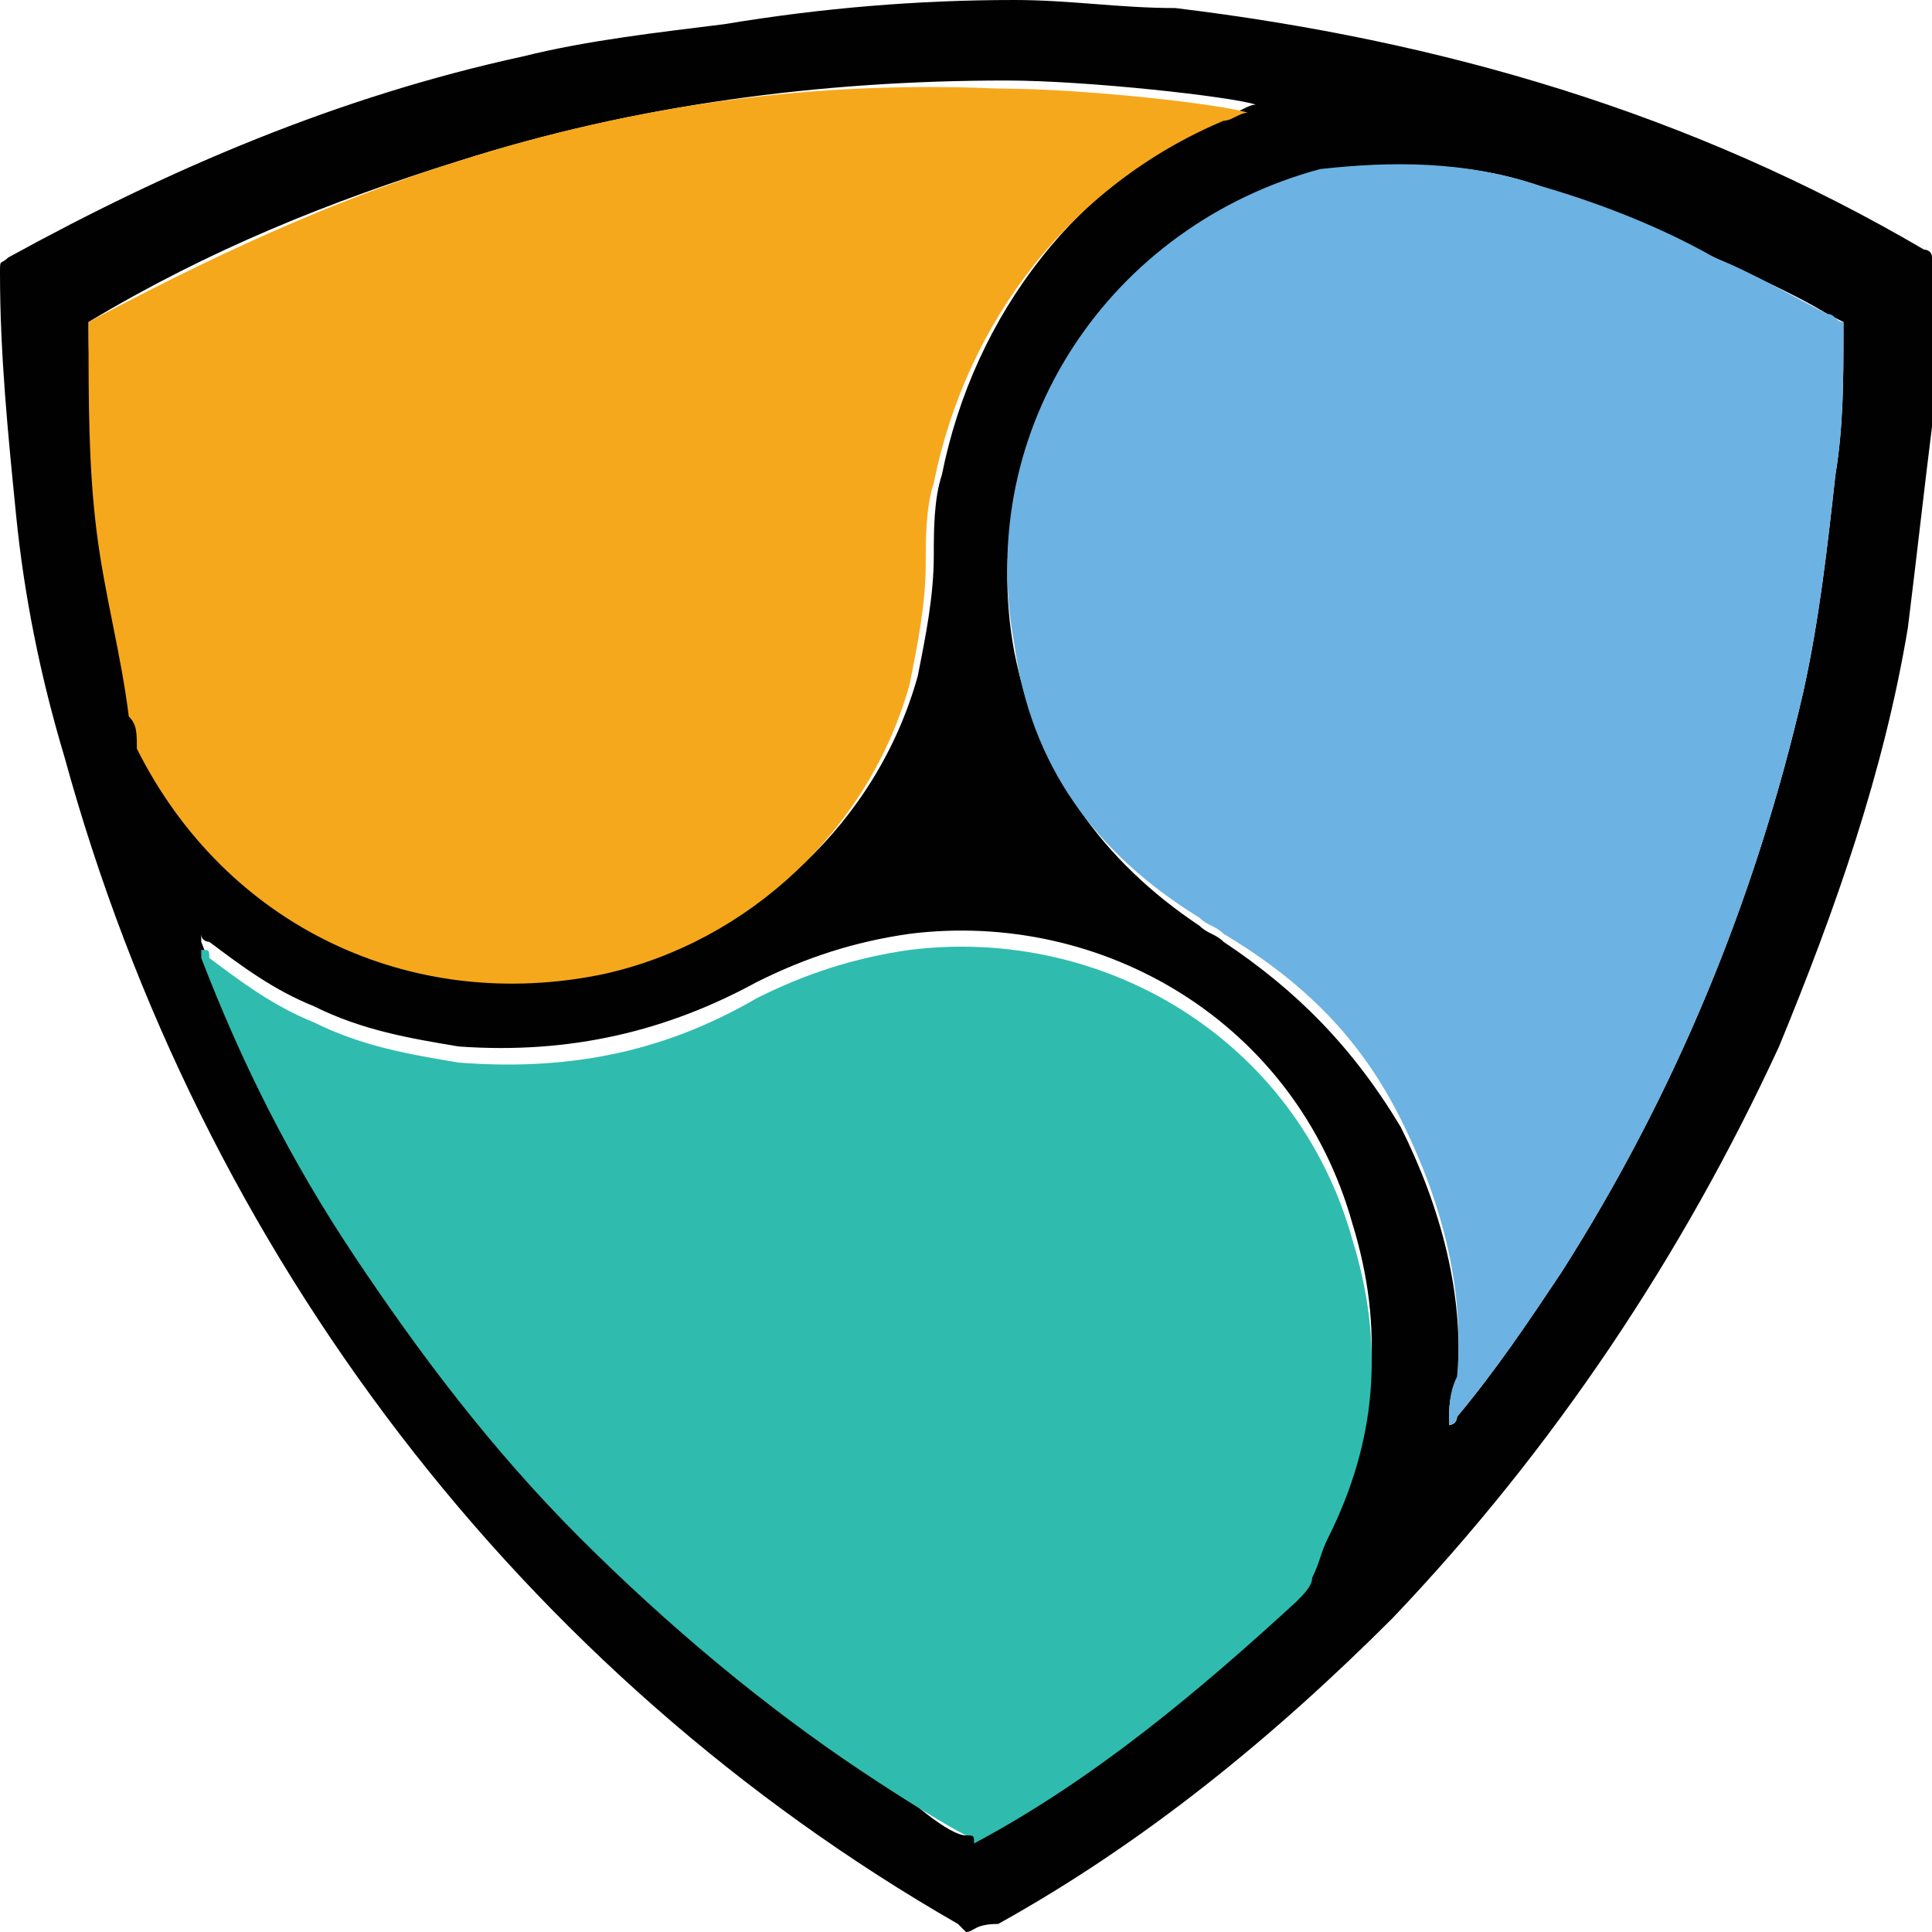 <?xml version="1.0" encoding="utf-8"?>
<!-- Generator: Adobe Illustrator 19.0.0, SVG Export Plug-In . SVG Version: 6.00 Build 0)  -->
<svg version="1.1" id="Layer_1" xmlns="http://www.w3.org/2000/svg" xmlns:xlink="http://www.w3.org/1999/xlink" x="0px" y="0px"
	 width="24px" height="24px" viewBox="0 0 24 24" style="enable-background:new 0 0 24 24;" xml:space="preserve">
<style type="text/css">
	.st0{fill:#010101;}
	.st1{fill:#F6A81C;}
	.st2{fill:#6CB2E2;}
	.st3{fill:#2FBCAF;}
</style>
<path id="XMLID_18_" class="st0" d="M12,24l-0.1-0.1C6.5,20.8,2.5,15.6,0.8,9.4c-0.3-1-0.5-2-0.6-3c-0.1-1-0.2-2-0.2-3
	c0-0.2,0-0.1,0.1-0.2c2-1.1,4.1-2,6.4-2.5c0.8-0.2,1.7-0.3,2.5-0.4C10.2,0.1,11.4,0,12.6,0c0.7,0,1.3,0.1,2,0.1
	c3.3,0.4,6.4,1.3,9.3,3c0,0,0.1,0,0.1,0.1c0,0,0.1,0.1,0.1,0.1v0.2c0,0.6,0,1.2-0.1,1.8c-0.1,0.8-0.2,1.7-0.3,2.5
	c-0.3,1.8-0.9,3.5-1.6,5.2c-1.2,2.6-2.8,5-4.8,7.1c-1.5,1.5-3.1,2.8-4.9,3.8C12.1,23.9,12.1,24,12,24L12,24z M1.1,4v0.1
	c0,0.8,0.1,1.7,0.2,2.5c0.1,0.8,0.2,1.5,0.4,2.2c0,0.1,0.1,0.3,0.1,0.4c1,2.2,3.4,3.4,5.8,2.8c1.8-0.4,3.3-1.8,3.8-3.6
	c0.1-0.5,0.2-1,0.2-1.5c0-0.3,0-0.7,0.1-1c0.4-2,1.7-3.7,3.6-4.5c0.1,0,0.2-0.1,0.3-0.1c0,0,0,0,0,0c-0.3-0.1-2.1-0.3-3.1-0.3
	C10.2,1,7.9,1.3,5.7,2C4.1,2.5,2.6,3.1,1.1,4L1.1,4z M18,17.7c0.1,0,0.1-0.1,0.1-0.1c0.5-0.6,0.9-1.2,1.3-1.8c1.4-2.2,2.4-4.6,3-7.2
	c0.2-0.9,0.3-1.8,0.4-2.7c0.1-0.6,0.1-1.2,0.1-1.8c0,0,0-0.1,0-0.1l-0.2-0.1c-0.5-0.3-1-0.5-1.4-0.7c-0.7-0.3-1.4-0.6-2.2-0.9
	c-0.9-0.3-1.8-0.3-2.7-0.1c-2.6,0.6-4.3,3.2-3.8,5.9c0.3,1.5,1.1,2.6,2.3,3.4c0.1,0.1,0.2,0.1,0.3,0.2c0.9,0.6,1.6,1.3,2.2,2.3
	c0.5,1,0.8,2.1,0.7,3.2C18,17.3,18,17.5,18,17.7L18,17.7z M12,22.8c0,0,0.1-0.1,0.1-0.1c1.4-0.8,2.8-1.9,4-3
	c0.1-0.1,0.1-0.2,0.2-0.3c0.1-0.1,0.2-0.3,0.2-0.5c0.6-1.2,0.7-2.4,0.3-3.7c-0.7-2.5-3.1-3.9-5.5-3.6c-0.7,0.1-1.3,0.3-1.9,0.6
	c-1.1,0.6-2.3,0.9-3.7,0.8c-0.6-0.1-1.2-0.2-1.8-0.5c-0.5-0.2-0.9-0.5-1.3-0.8c0,0-0.1,0-0.1-0.1c0,0.1,0,0.1,0,0.1
	c0.5,1.3,1.1,2.5,1.9,3.7c0.8,1.3,1.7,2.5,2.8,3.5s2.2,2,3.5,2.9C11.3,22.4,11.8,22.8,12,22.8L12,22.8z"/>
<path id="XMLID_9_" class="st1" d="M1.1,4c1.5-0.8,3-1.5,4.6-2c2.2-0.7,4.4-1,6.7-0.9c1.1,0,2.8,0.2,3.1,0.3c0,0,0,0,0,0
	c-0.1,0-0.2,0.1-0.3,0.1C13.3,2.3,12,4,11.6,6c-0.1,0.3-0.1,0.7-0.1,1c0,0.5-0.1,1-0.2,1.5c-0.5,1.8-2,3.2-3.8,3.6
	c-2.4,0.5-4.7-0.6-5.8-2.8C1.7,9.1,1.7,9,1.6,8.9C1.5,8.1,1.3,7.4,1.2,6.6C1.1,5.8,1.1,5,1.1,4.1C1.1,4.1,1.1,4,1.1,4L1.1,4z"/>
<path id="XMLID_8_" class="st2" d="M18,17.7c0-0.2,0-0.4,0.1-0.6c0.1-1.1-0.2-2.2-0.7-3.2c-0.5-1-1.2-1.7-2.2-2.3
	c-0.1-0.1-0.2-0.1-0.3-0.2c-1.3-0.8-2.1-1.9-2.3-3.4c-0.5-2.7,1.2-5.2,3.8-5.9C17.3,2,18.2,2,19.1,2.3c0.7,0.2,1.5,0.5,2.2,0.9
	c0.5,0.2,1,0.5,1.4,0.7c0.1,0,0.1,0.1,0.2,0.1c0,0,0,0.1,0,0.1c0,0.6,0,1.2-0.1,1.8c-0.1,0.9-0.2,1.8-0.4,2.7c-0.6,2.6-1.6,5-3,7.2
	c-0.4,0.6-0.8,1.2-1.3,1.8C18.1,17.6,18.1,17.7,18,17.7z"/>
<path id="XMLID_6_" class="st3" d="M12,22.8c-0.2-0.1-0.7-0.4-1.3-0.8c-1.2-0.8-2.4-1.8-3.5-2.9c-1.1-1.1-2-2.3-2.8-3.5
	c-0.8-1.2-1.4-2.4-1.9-3.7c0,0,0-0.1,0-0.1c0.1,0,0.1,0,0.1,0.1c0.4,0.3,0.8,0.6,1.3,0.8c0.6,0.3,1.2,0.4,1.8,0.5
	c1.3,0.1,2.5-0.1,3.7-0.8c0.6-0.3,1.2-0.5,1.9-0.6c2.4-0.3,4.8,1.1,5.5,3.6c0.4,1.3,0.3,2.5-0.3,3.7c-0.1,0.2-0.1,0.3-0.2,0.5
	c0,0.1-0.1,0.2-0.2,0.3c-1.2,1.1-2.5,2.2-4,3C12.1,22.8,12.1,22.8,12,22.8L12,22.8z"/>
</svg>
